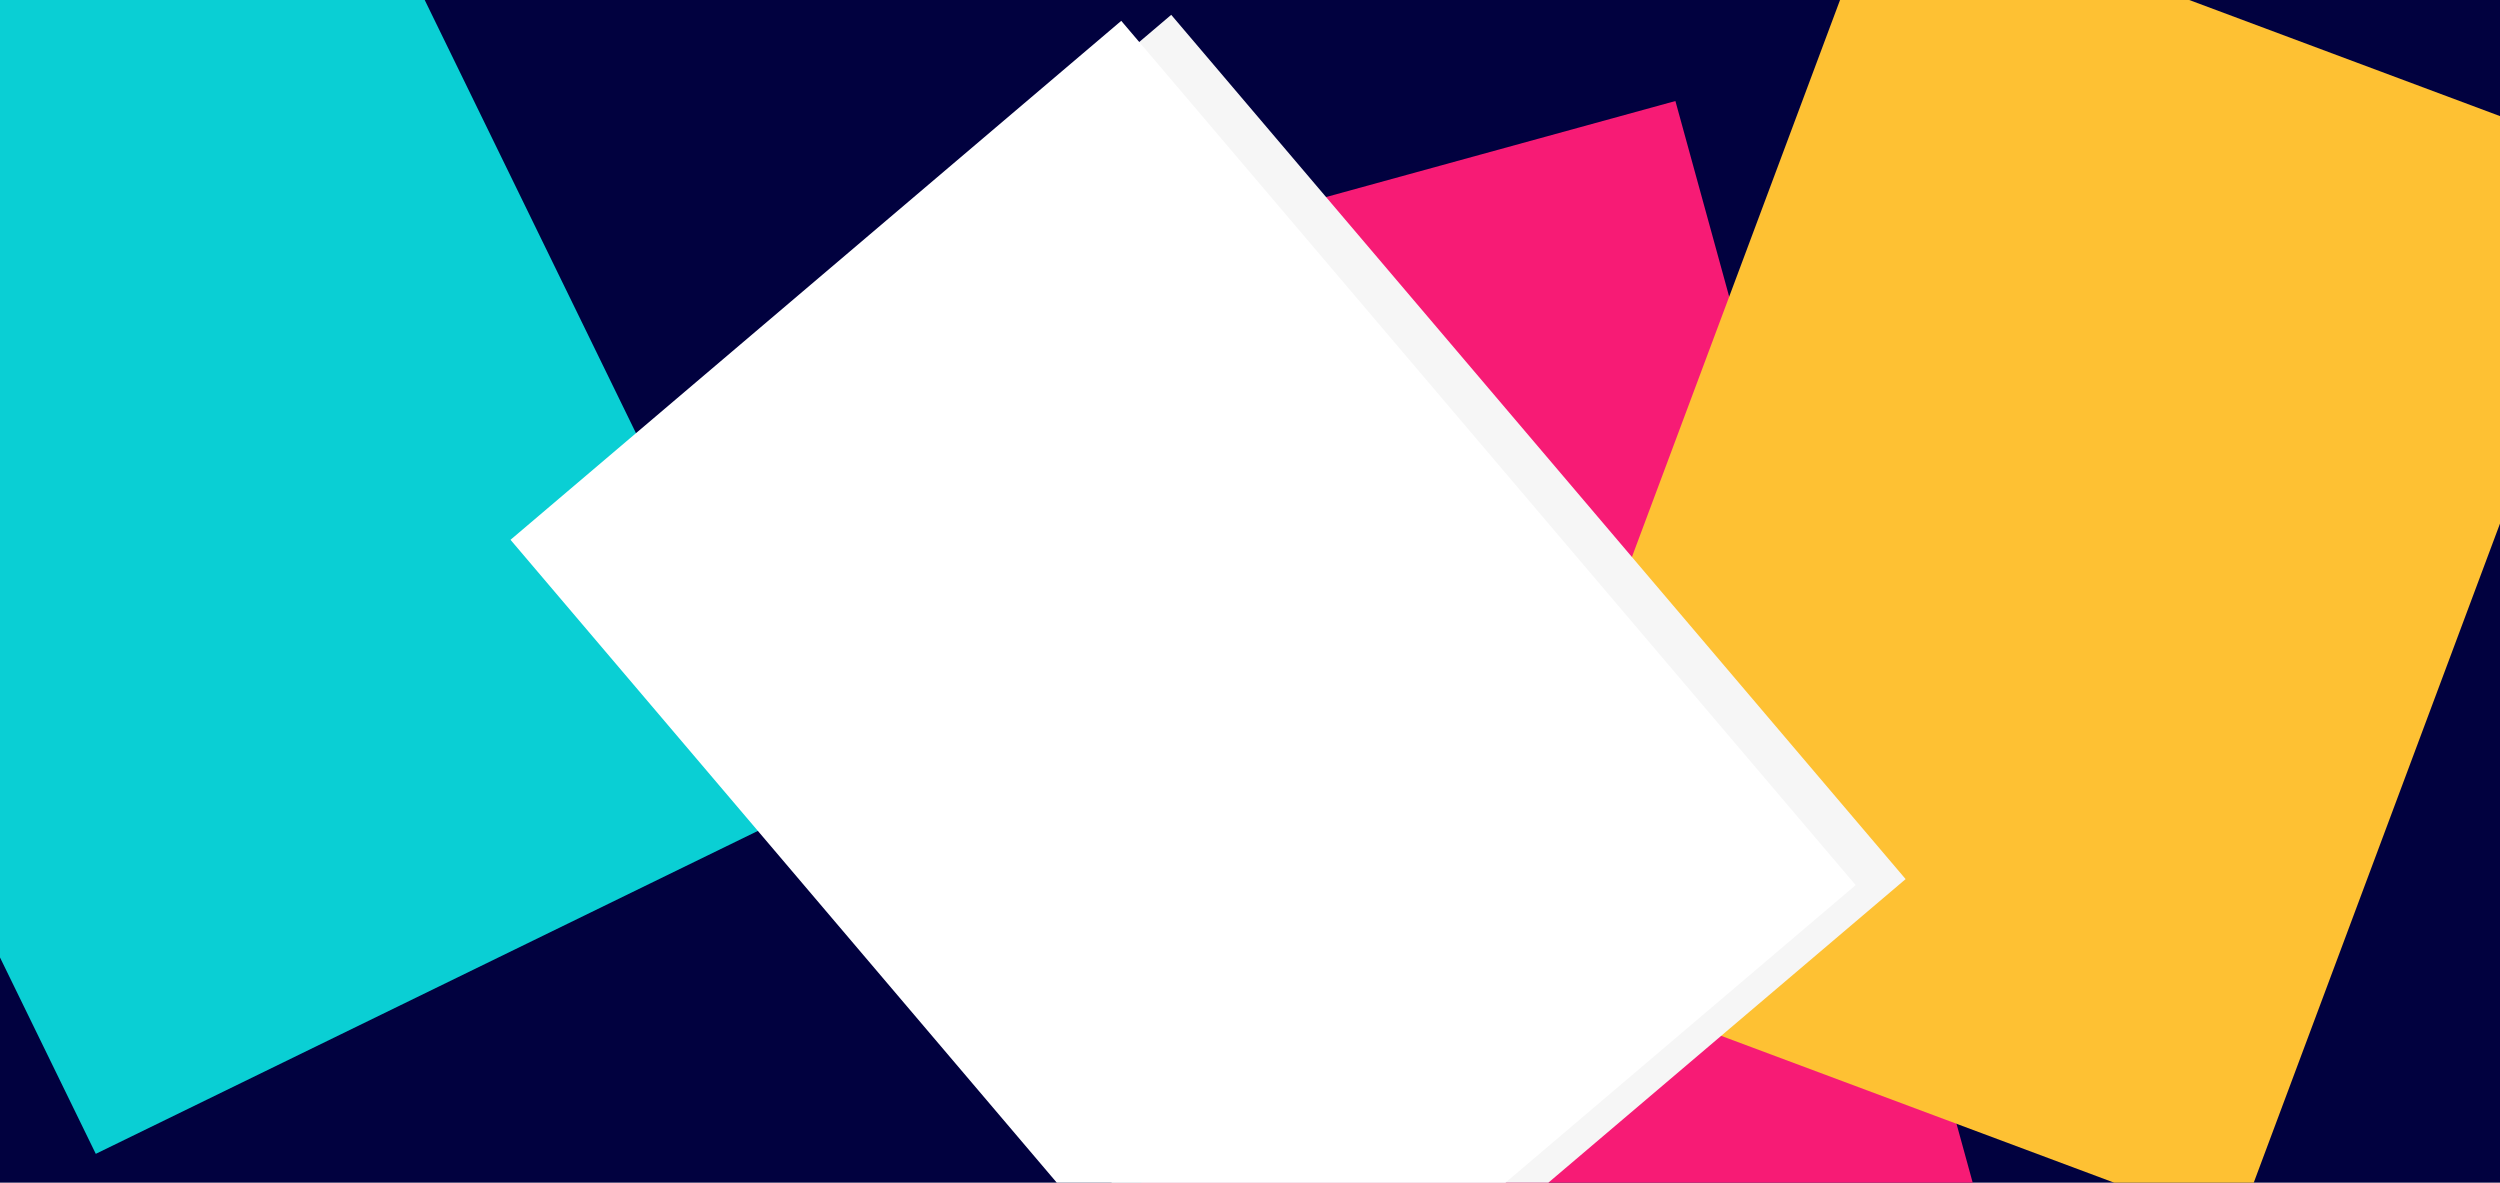 <svg width="1856" height="878" viewBox="0 0 1856 878" fill="none" xmlns="http://www.w3.org/2000/svg">
<rect x="-227" y="-170" width="2238" height="1215" fill="#01013F"/>
<rect x="-298" y="99.831" width="595" height="842" transform="rotate(-26 -298 99.831)" fill="#0ACFD4"/>
<rect x="670.098" y="232.696" width="595" height="842" transform="rotate(-15.369 670.098 232.696)" fill="#F71B75"/>
<rect x="1397.8" y="-85" width="595" height="842" transform="rotate(20.487 1397.8 -85)" fill="#FEC133"/>
<rect x="416.098" y="396.287" width="595" height="842" transform="rotate(-40.356 416.098 396.287)" fill="#F6F6F6"/>
<rect x="379" y="400.749" width="595" height="842" transform="rotate(-40.356 379 400.749)" fill="white"/>
</svg>
